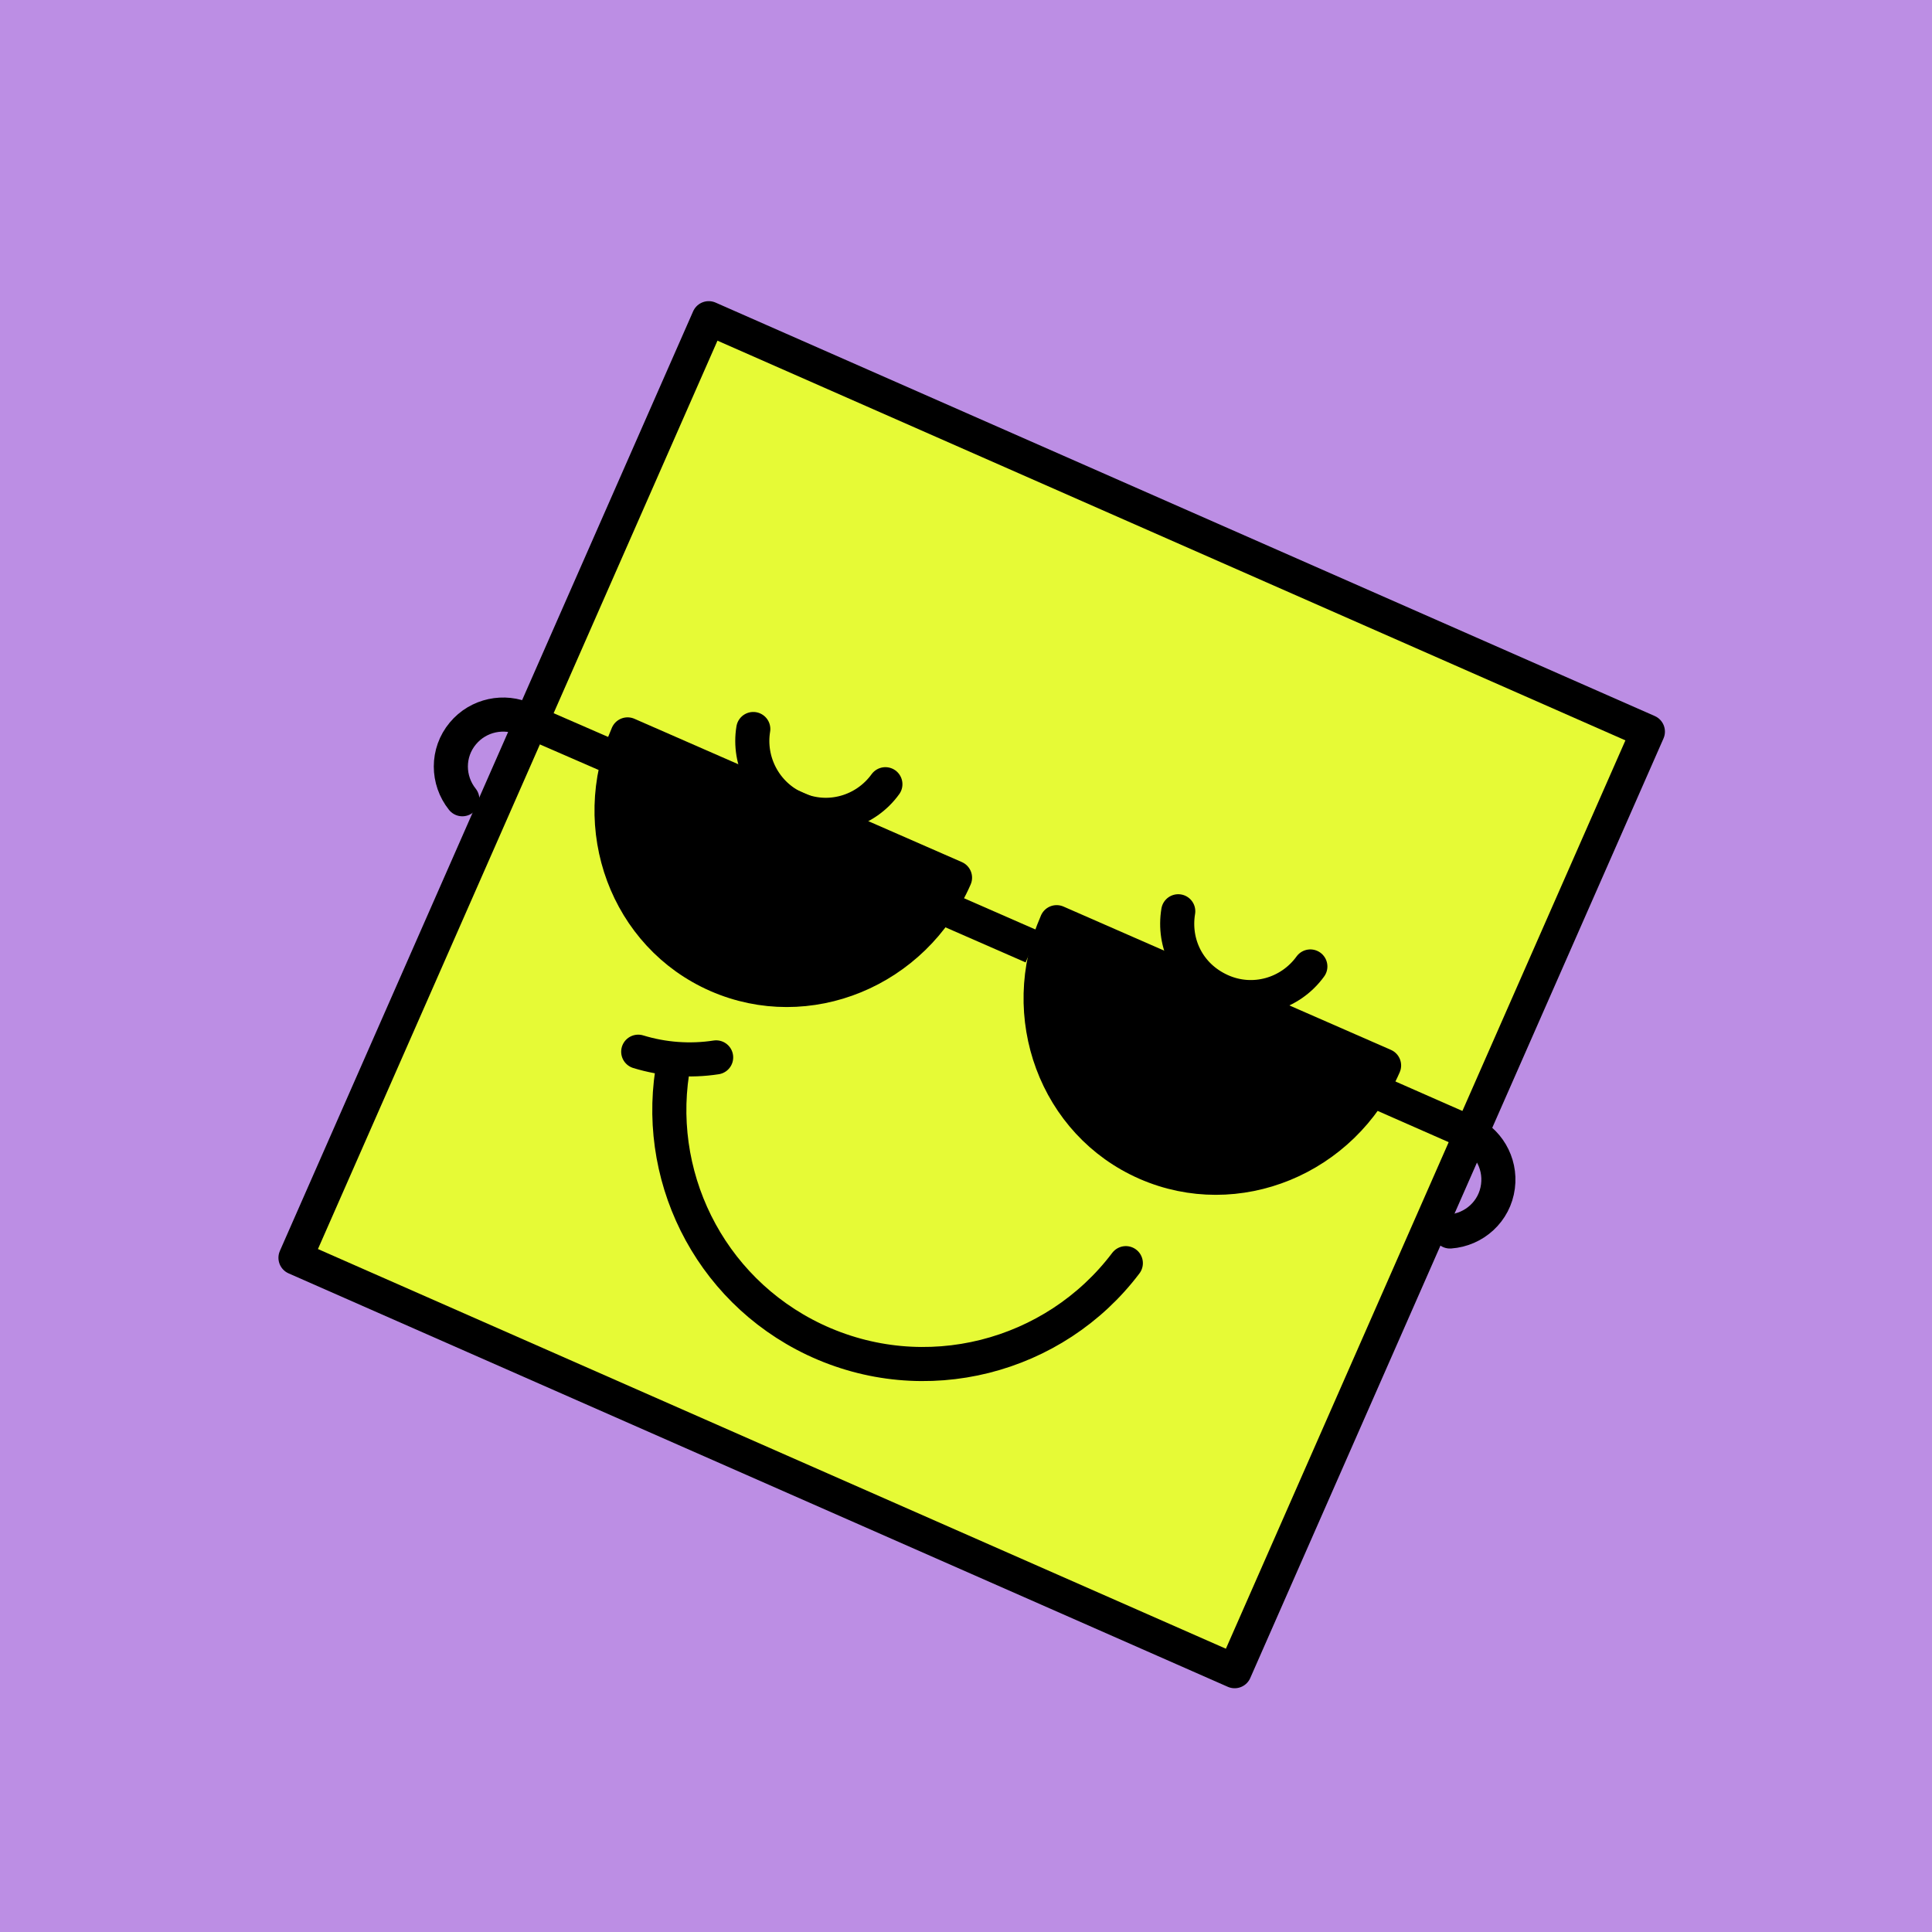 <svg width="170" height="170" viewBox="0 0 170 170" fill="none" xmlns="http://www.w3.org/2000/svg">
<rect width="170" height="170" fill="#BC8EE4"/>
<path d="M62.362 27.999L145 64.377L108.638 147.051L26 110.674L62.362 27.999Z" fill="#E6FA36" stroke="black" stroke-width="3" stroke-linecap="round" stroke-linejoin="round"/>
<path d="M99.064 111.147C92.796 119.449 81.378 122.482 71.637 117.859C62.25 113.385 57.394 103.198 59.307 93.424" fill="#E6FA36"/>
<path d="M99.064 111.147C92.796 119.449 81.378 122.482 71.637 117.859C62.25 113.385 57.394 103.198 59.307 93.424" stroke="black" stroke-width="3" stroke-linecap="round" stroke-linejoin="round"/>
<path d="M115.3 85.041C113.535 87.485 110.268 88.456 107.414 87.161C104.559 85.866 103.205 83.01 103.676 80.184" fill="#E6FA36"/>
<path d="M115.3 85.041C113.535 87.485 110.268 88.456 107.414 87.161C104.559 85.866 103.205 83.01 103.676 80.184" stroke="black" stroke-width="3" stroke-linecap="round" stroke-linejoin="round"/>
<path d="M77.907 69.004C76.142 71.448 72.875 72.419 70.021 71.124C67.284 69.887 65.812 66.973 66.283 64.147" fill="#E6FA36"/>
<path d="M77.907 69.004C76.142 71.448 72.875 72.419 70.021 71.124C67.284 69.887 65.812 66.973 66.283 64.147" stroke="black" stroke-width="3" stroke-linecap="round" stroke-linejoin="round"/>
<path d="M56.158 92.541C58.365 93.218 60.719 93.395 63.015 93.041Z" fill="#E6FA36"/>
<path d="M56.158 92.541C58.365 93.218 60.719 93.395 63.015 93.041" stroke="black" stroke-width="3" stroke-linecap="round" stroke-linejoin="round"/>
<path d="M84.034 77.23C80.432 85.461 71.062 89.31 63.106 85.828C55.15 82.346 51.62 72.852 55.222 64.621C62.002 67.588 61.672 67.444 69.628 70.926C77.584 74.407 70.899 71.482 84.034 77.23Z" fill="black" stroke="black" stroke-width="3" stroke-linejoin="round"/>
<path d="M121.788 93.754C118.186 101.984 108.816 105.834 100.86 102.352C92.904 98.87 89.374 89.375 92.976 81.144C99.755 84.111 99.426 83.967 107.382 87.449C115.338 90.931 108.653 88.005 121.788 93.754Z" fill="black" stroke="black" stroke-width="3" stroke-linejoin="round"/>
<line x1="82.896" y1="79.831" x2="90.844" y2="83.309" stroke="black" stroke-width="3"/>
<path d="M127.585 108.36C129.719 108.207 131.524 106.598 131.808 104.392C132.084 102.279 130.874 100.303 128.993 99.532L120.741 95.9" stroke="black" stroke-width="3" stroke-linecap="round" stroke-linejoin="round"/>
<path d="M40.682 70.327C39.347 68.656 39.303 66.238 40.731 64.532C42.096 62.896 44.369 62.444 46.212 63.303L54.478 66.9" stroke="black" stroke-width="3" stroke-linecap="round" stroke-linejoin="round"/>
</svg>
